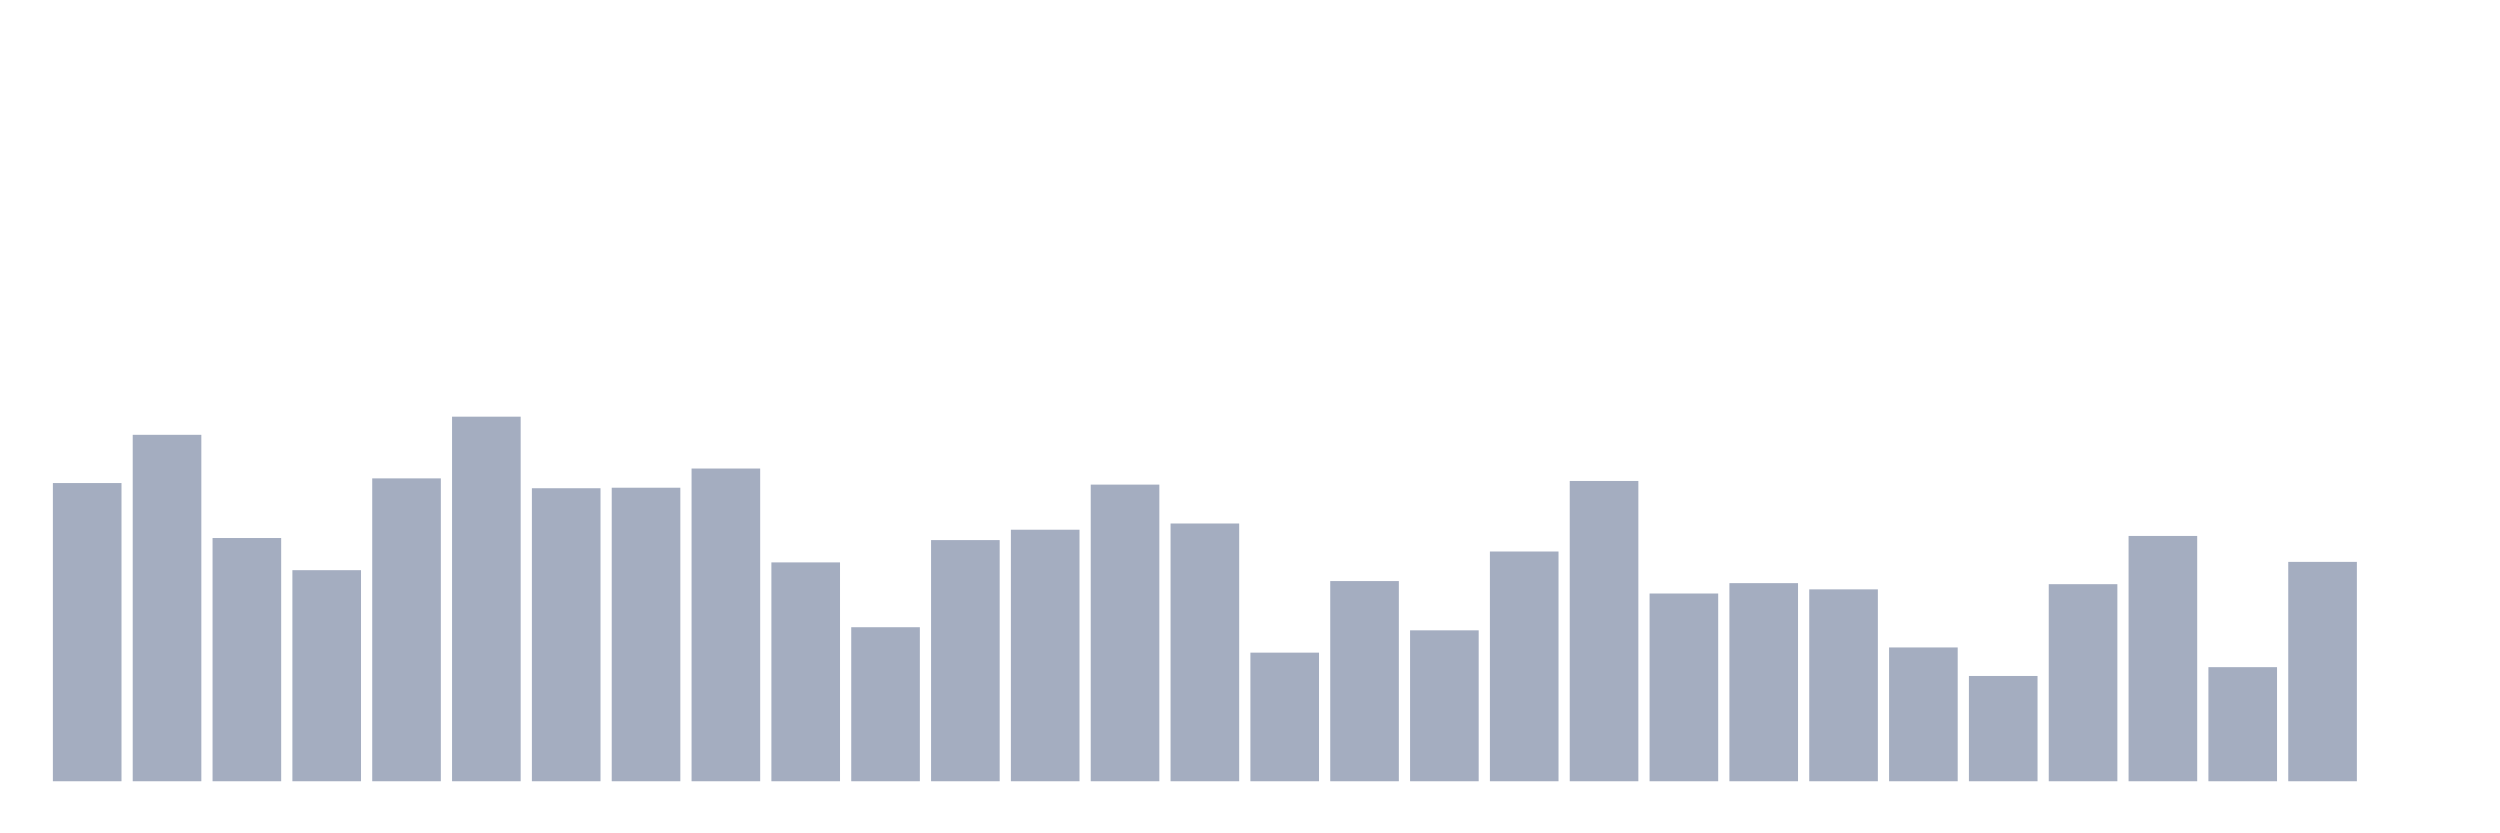 <svg xmlns="http://www.w3.org/2000/svg" viewBox="0 0 480 160"><g transform="translate(10,10)"><rect class="bar" x="0.153" width="13.175" y="82.745" height="57.255" fill="rgb(164,173,192)"></rect><rect class="bar" x="15.482" width="13.175" y="73.485" height="66.515" fill="rgb(164,173,192)"></rect><rect class="bar" x="30.81" width="13.175" y="93.3" height="46.7" fill="rgb(164,173,192)"></rect><rect class="bar" x="46.138" width="13.175" y="99.474" height="40.526" fill="rgb(164,173,192)"></rect><rect class="bar" x="61.466" width="13.175" y="81.849" height="58.151" fill="rgb(164,173,192)"></rect><rect class="bar" x="76.794" width="13.175" y="70" height="70" fill="rgb(164,173,192)"></rect><rect class="bar" x="92.123" width="13.175" y="83.741" height="56.259" fill="rgb(164,173,192)"></rect><rect class="bar" x="107.451" width="13.175" y="83.642" height="56.358" fill="rgb(164,173,192)"></rect><rect class="bar" x="122.779" width="13.175" y="79.957" height="60.043" fill="rgb(164,173,192)"></rect><rect class="bar" x="138.107" width="13.175" y="97.98" height="42.02" fill="rgb(164,173,192)"></rect><rect class="bar" x="153.436" width="13.175" y="110.427" height="29.573" fill="rgb(164,173,192)"></rect><rect class="bar" x="168.764" width="13.175" y="93.698" height="46.302" fill="rgb(164,173,192)"></rect><rect class="bar" x="184.092" width="13.175" y="91.707" height="48.293" fill="rgb(164,173,192)"></rect><rect class="bar" x="199.42" width="13.175" y="83.044" height="56.956" fill="rgb(164,173,192)"></rect><rect class="bar" x="214.748" width="13.175" y="90.512" height="49.488" fill="rgb(164,173,192)"></rect><rect class="bar" x="230.077" width="13.175" y="115.306" height="24.694" fill="rgb(164,173,192)"></rect><rect class="bar" x="245.405" width="13.175" y="101.565" height="38.435" fill="rgb(164,173,192)"></rect><rect class="bar" x="260.733" width="13.175" y="111.024" height="28.976" fill="rgb(164,173,192)"></rect><rect class="bar" x="276.061" width="13.175" y="95.889" height="44.111" fill="rgb(164,173,192)"></rect><rect class="bar" x="291.39" width="13.175" y="82.347" height="57.653" fill="rgb(164,173,192)"></rect><rect class="bar" x="306.718" width="13.175" y="103.954" height="36.046" fill="rgb(164,173,192)"></rect><rect class="bar" x="322.046" width="13.175" y="101.963" height="38.037" fill="rgb(164,173,192)"></rect><rect class="bar" x="337.374" width="13.175" y="103.158" height="36.842" fill="rgb(164,173,192)"></rect><rect class="bar" x="352.702" width="13.175" y="114.31" height="25.69" fill="rgb(164,173,192)"></rect><rect class="bar" x="368.031" width="13.175" y="119.787" height="20.213" fill="rgb(164,173,192)"></rect><rect class="bar" x="383.359" width="13.175" y="102.162" height="37.838" fill="rgb(164,173,192)"></rect><rect class="bar" x="398.687" width="13.175" y="92.902" height="47.098" fill="rgb(164,173,192)"></rect><rect class="bar" x="414.015" width="13.175" y="118.094" height="21.906" fill="rgb(164,173,192)"></rect><rect class="bar" x="429.344" width="13.175" y="97.881" height="42.119" fill="rgb(164,173,192)"></rect><rect class="bar" x="444.672" width="13.175" y="140" height="0" fill="rgb(164,173,192)"></rect></g></svg>